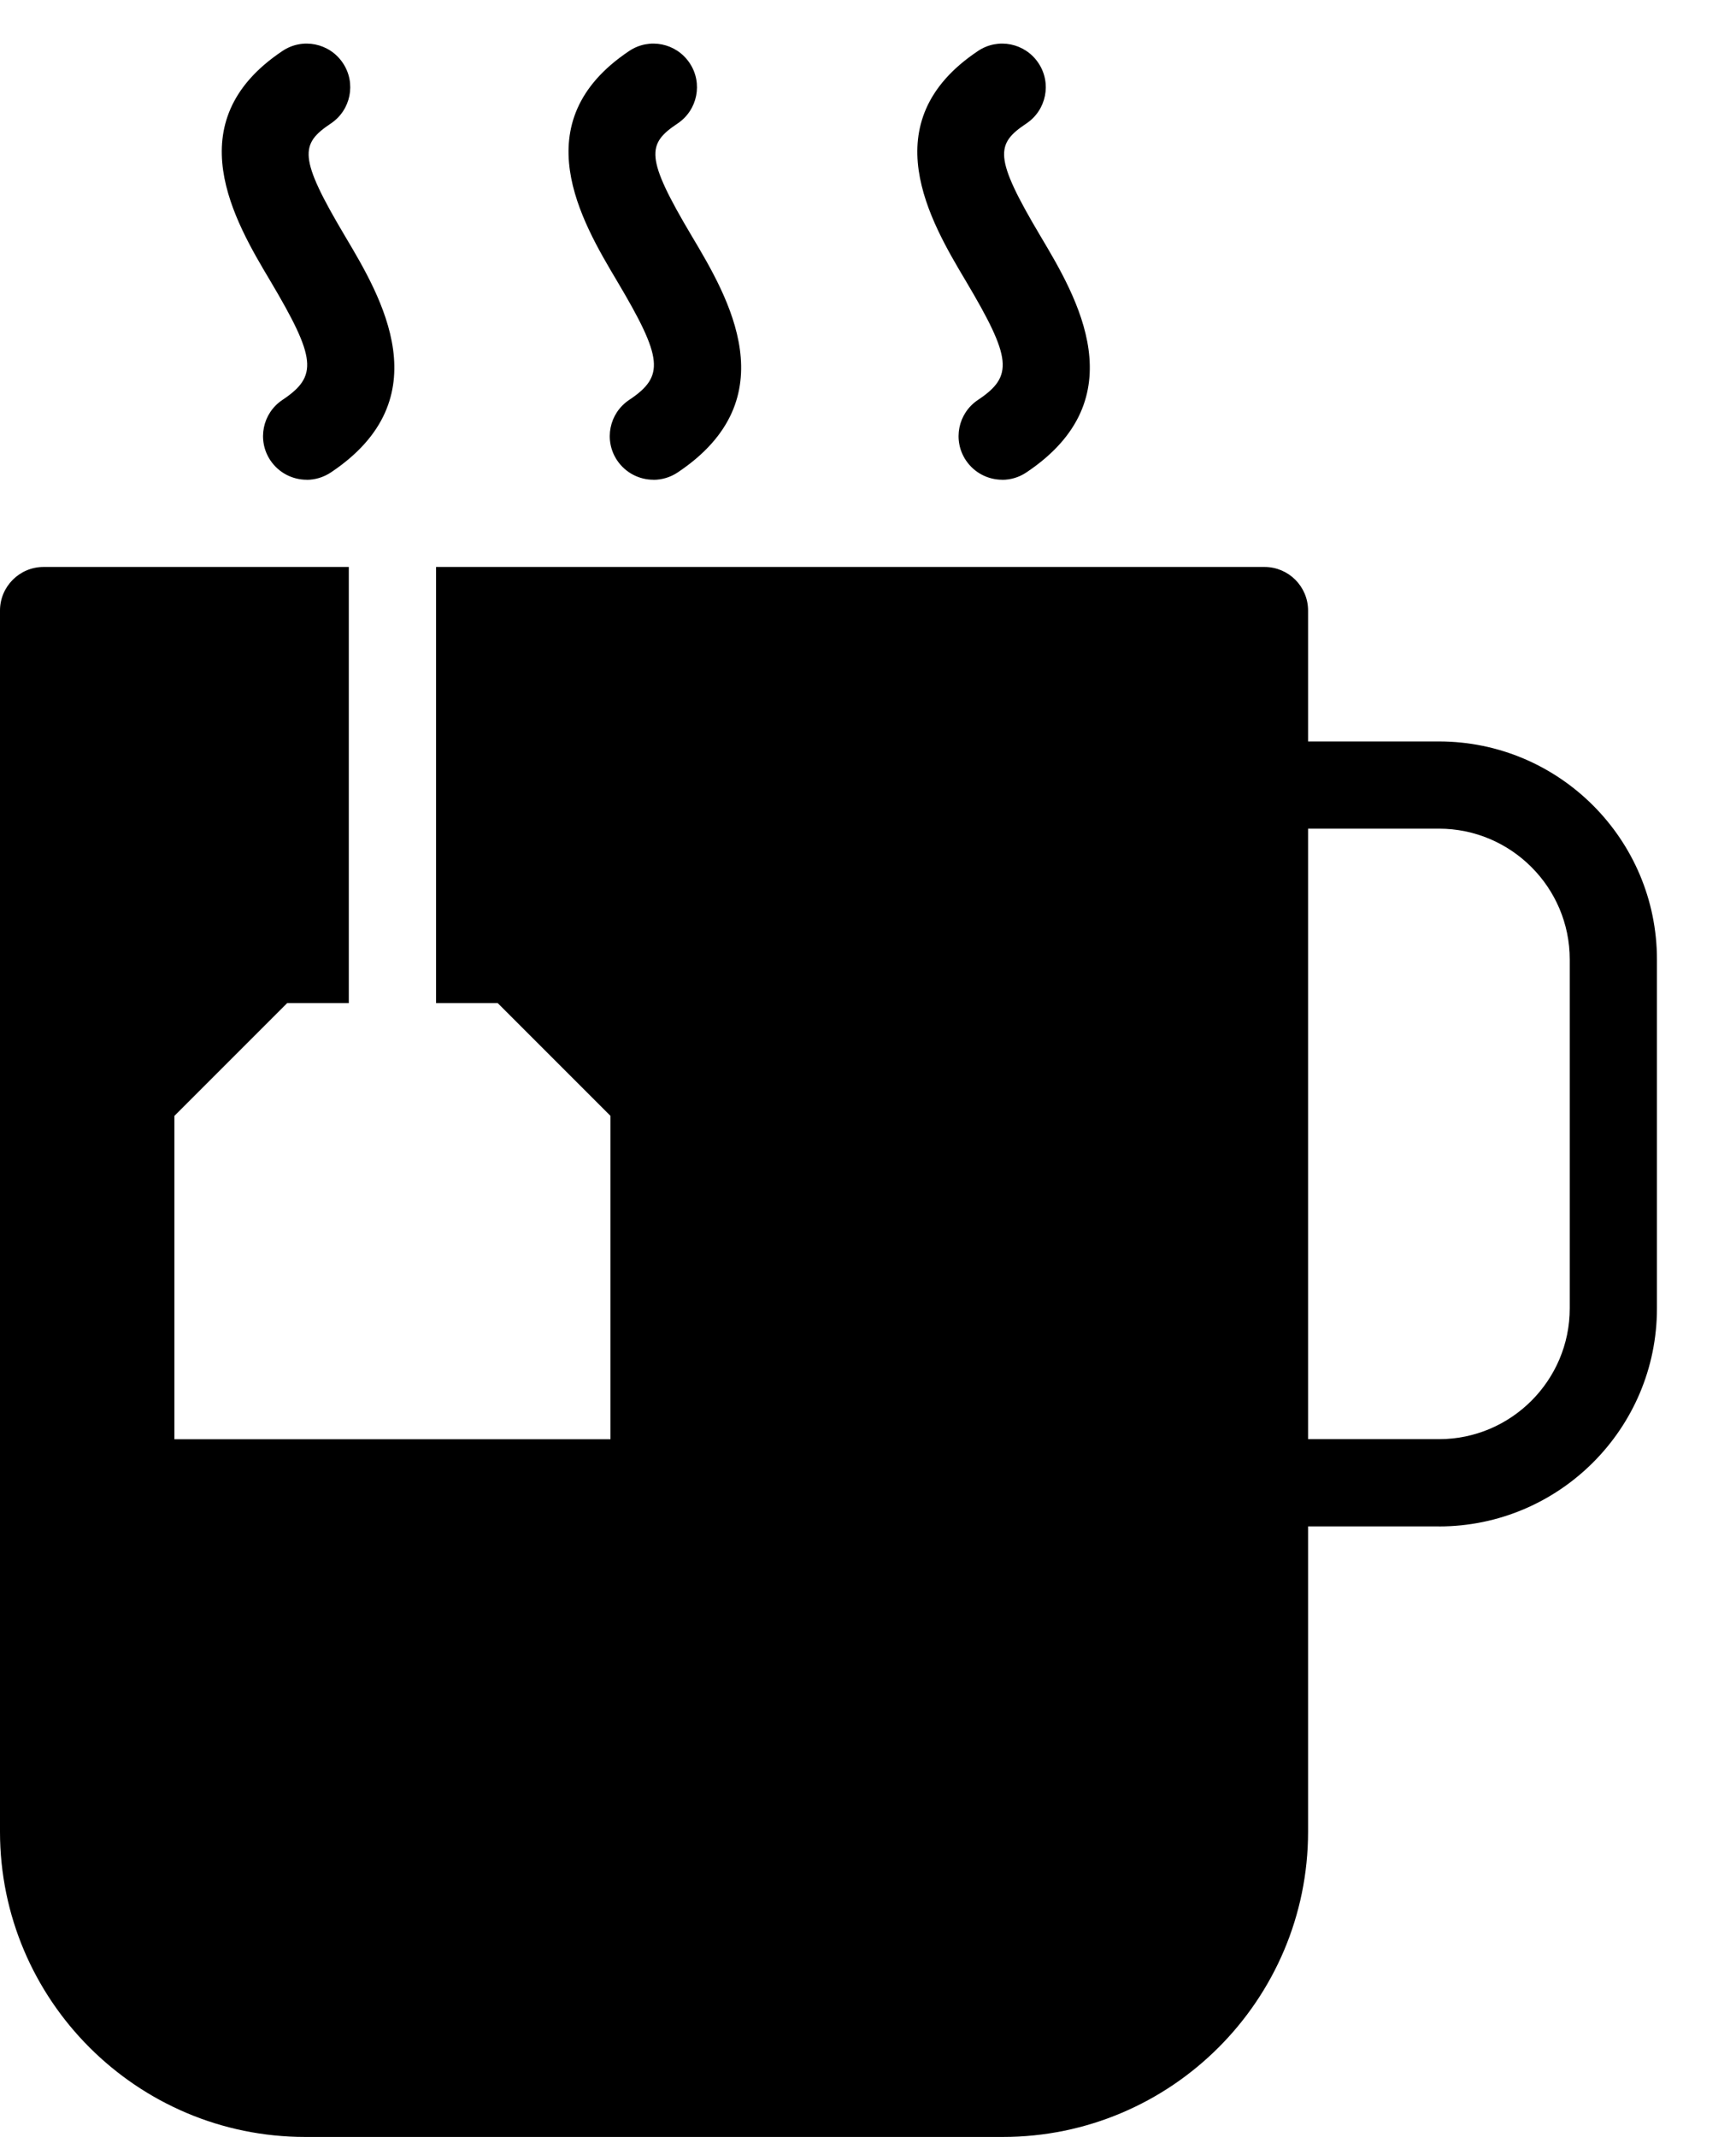 <!-- Generated by IcoMoon.io -->
<svg version="1.1" xmlns="http://www.w3.org/2000/svg" viewBox="0 0 26 32">
<title>ic-teacup</title>
<path d="M4.594 7.184c-0.212 0-0.418-0.102-0.545-0.291-0.2-0.3-0.119-0.705 0.182-0.905 0.533-0.355 0.505-0.622-0.183-1.782-0.529-0.888-1.415-2.377 0.183-3.443 0.299-0.201 0.705-0.119 0.905 0.182 0.2 0.299 0.119 0.705-0.182 0.905-0.457 0.306-0.492 0.499 0.215 1.689 0.541 0.909 1.445 2.429-0.214 3.536-0.112 0.074-0.238 0.11-0.362 0.11z"></path>
<path d="M9.787 7.184c-0.212 0-0.418-0.102-0.545-0.291-0.2-0.3-0.119-0.705 0.182-0.905 0.533-0.355 0.505-0.622-0.184-1.782-0.528-0.888-1.413-2.377 0.184-3.443 0.3-0.201 0.705-0.119 0.905 0.182 0.2 0.299 0.119 0.705-0.182 0.905-0.457 0.306-0.492 0.499 0.216 1.689 0.541 0.909 1.445 2.429-0.214 3.536-0.111 0.074-0.238 0.11-0.362 0.11z"></path>
<path d="M15.011 7.184c-0.212 0-0.418-0.102-0.545-0.291-0.2-0.3-0.119-0.705 0.182-0.905 0.533-0.355 0.505-0.622-0.184-1.782-0.528-0.888-1.413-2.377 0.184-3.443 0.3-0.201 0.705-0.119 0.905 0.182 0.2 0.299 0.119 0.705-0.182 0.905-0.458 0.306-0.494 0.498 0.214 1.689 0.541 0.909 1.445 2.429-0.214 3.536-0.11 0.074-0.236 0.11-0.361 0.11z"></path>
<path d="M21.551 22.857h-2.612c-0.36 0-0.653-0.293-0.653-0.653s0.293-0.653 0.653-0.653h2.612c1.080 0 1.959-0.879 1.959-1.959v-5.224c0-1.080-0.879-1.959-1.959-1.959h-2.612c-0.36 0-0.653-0.293-0.653-0.653s0.293-0.653 0.653-0.653h2.612c1.8 0 3.265 1.465 3.265 3.265v5.225c0 1.801-1.465 3.265-3.265 3.265z"></path>
<path d="M18.939 8.49h-12.408v6.531h0.923l1.689 1.689v4.842h-6.531v-4.842l1.689-1.689h0.923v-6.531h-4.571c-0.36 0-0.653 0.293-0.653 0.653v18.286c0 2.521 2.051 4.571 4.571 4.571h10.449c2.521 0 4.571-2.051 4.571-4.571v-18.286c0-0.361-0.293-0.653-0.653-0.653z"></path>
</svg>
